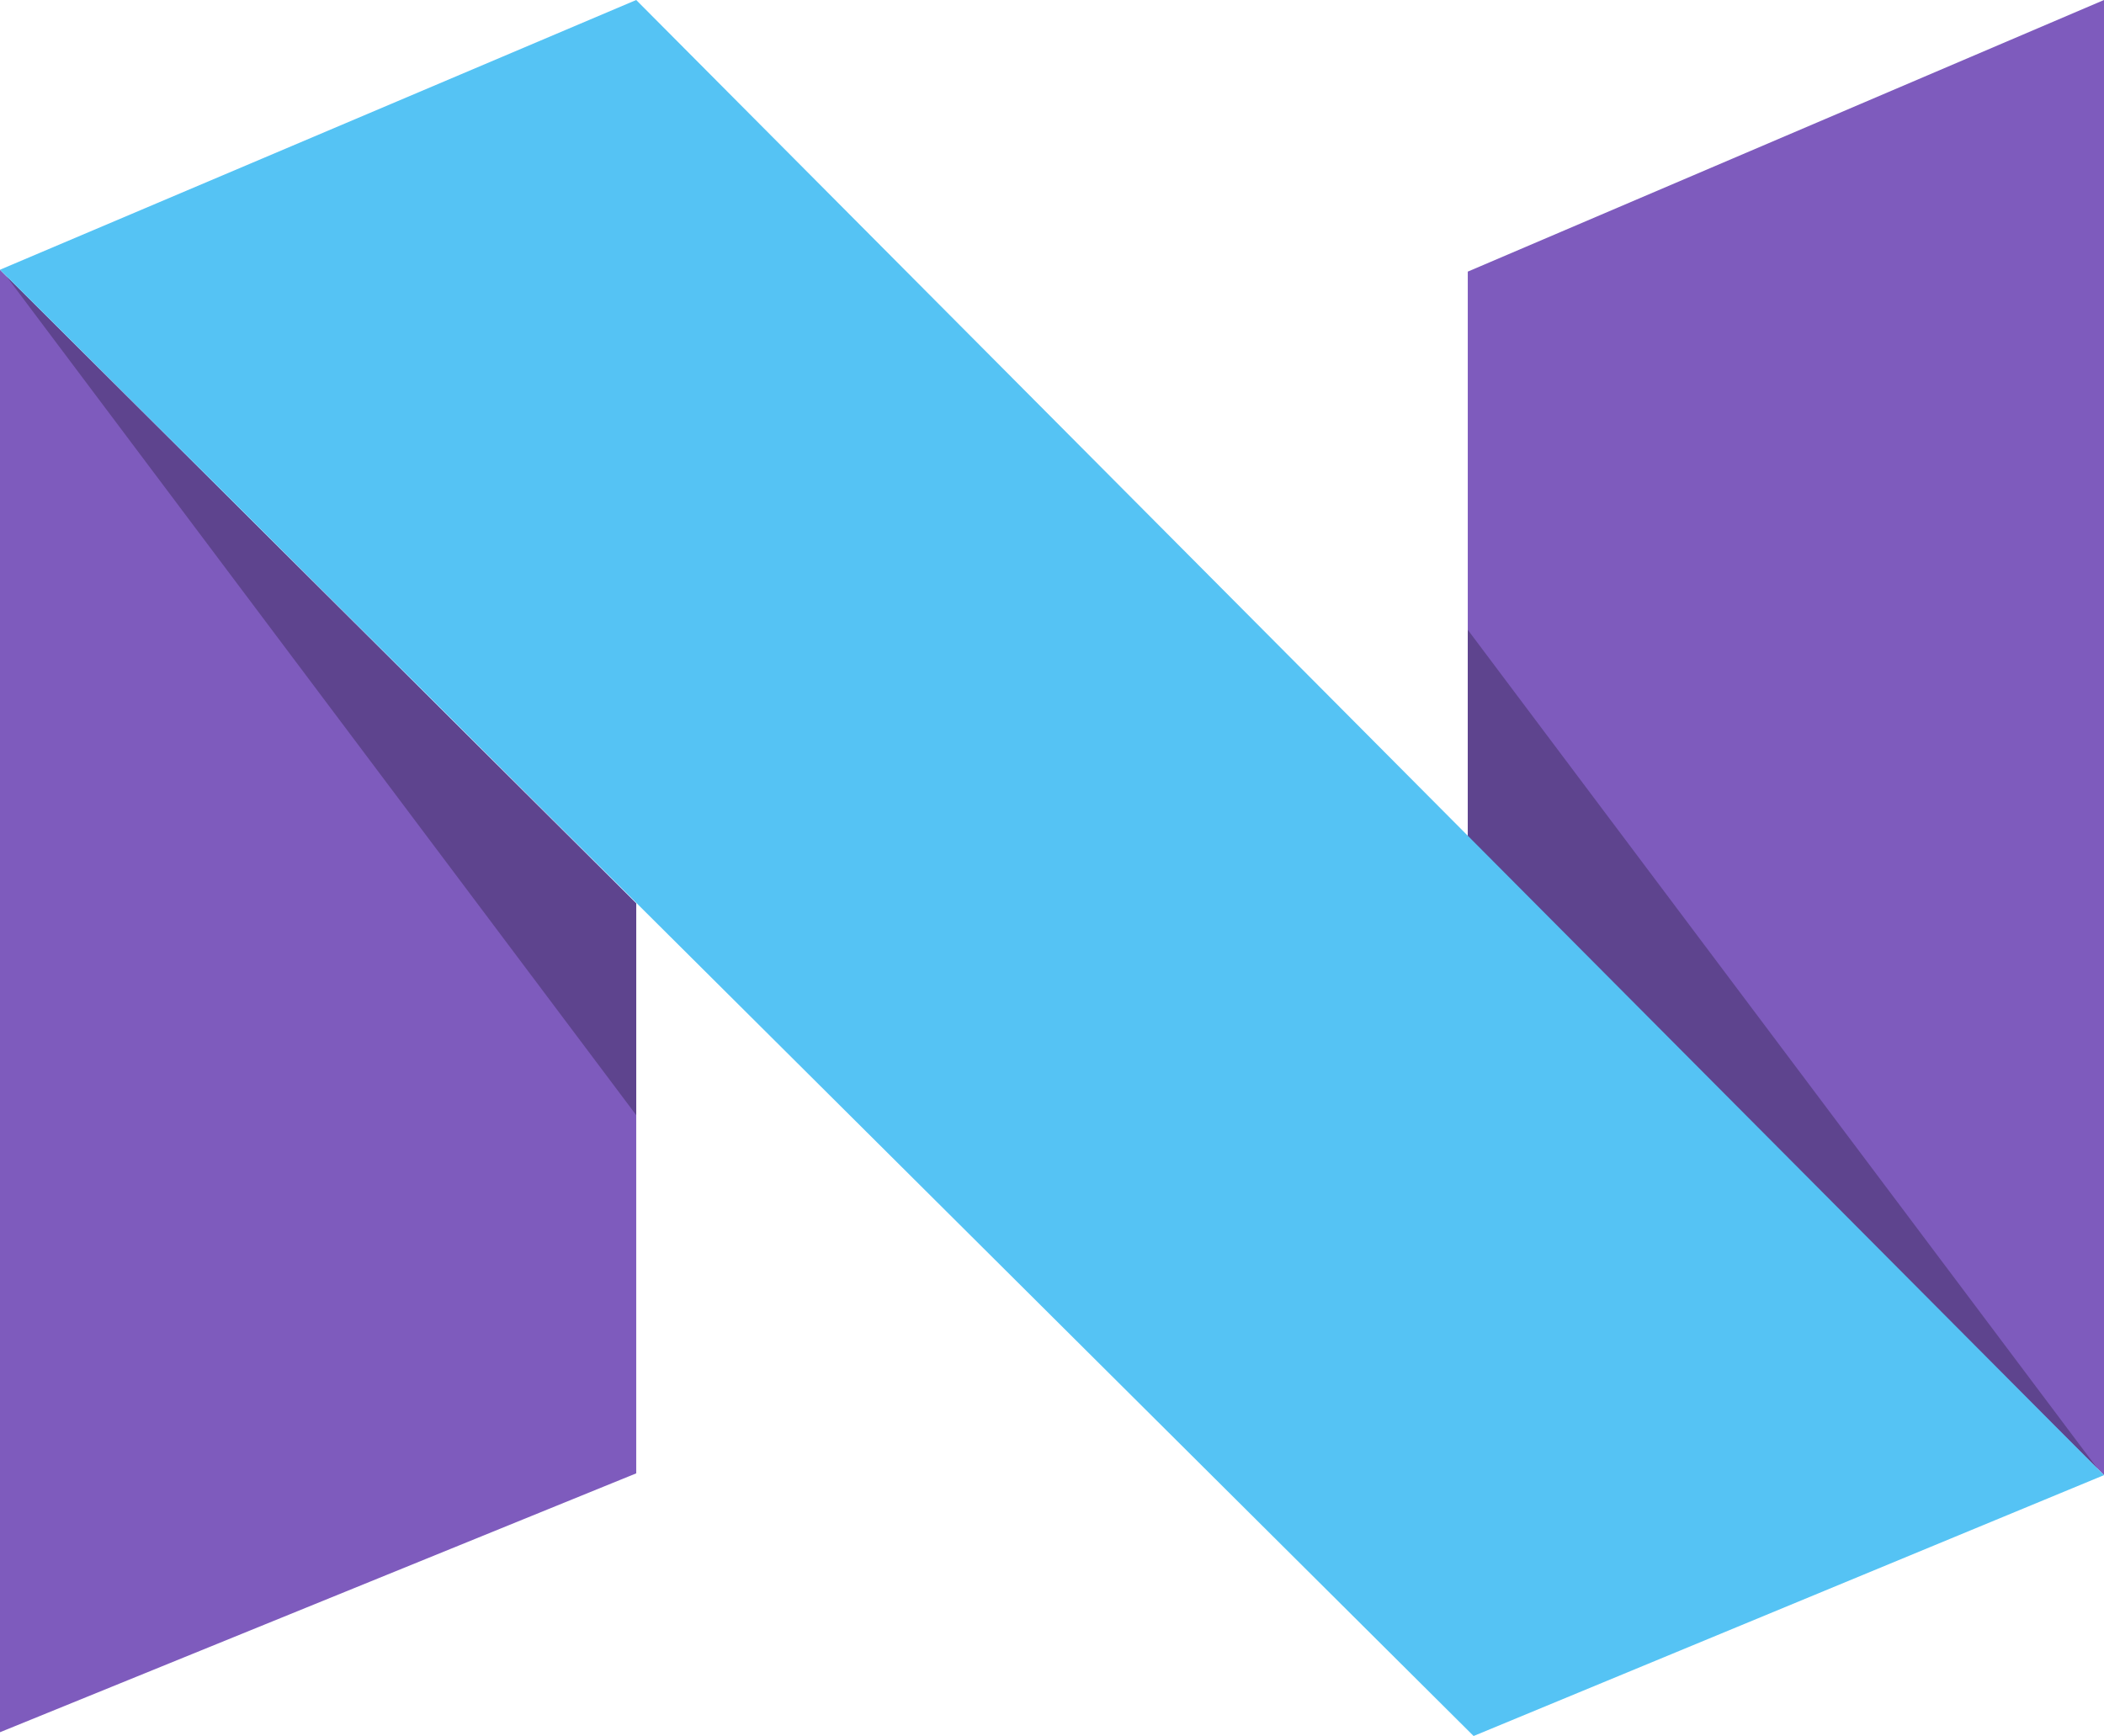 <?xml version="1.0" encoding="UTF-8" standalone="no"?>
<!-- Created with Inkscape (http://www.inkscape.org/) -->

<svg xmlns:dc="http://purl.org/dc/elements/1.1/" xmlns:cc="http://creativecommons.org/ns#" xmlns:rdf="http://www.w3.org/1999/02/22-rdf-syntax-ns#" xmlns:svg="http://www.w3.org/2000/svg" xmlns="http://www.w3.org/2000/svg" xmlns:sodipodi="http://sodipodi.sourceforge.net/DTD/sodipodi-0.dtd" xmlns:inkscape="http://www.inkscape.org/namespaces/inkscape" id="svg2985" version="1.1" inkscape:version="0.48.5 r10040" width="984" height="812" sodipodi:docname="Android_n.png">
  <defs id="defs2989" />
  <sodipodi:namedview pagecolor="#ffffff" bordercolor="#666666" borderopacity="1" objecttolerance="10" gridtolerance="10" guidetolerance="10" inkscape:pageopacity="0" inkscape:pageshadow="2" inkscape:window-width="1366" inkscape:window-height="706" id="namedview2987" showgrid="false" inkscape:object-paths="true" fit-margin-top="0" fit-margin-left="0" fit-margin-right="0" fit-margin-bottom="0" inkscape:zoom="0.51547154" inkscape:cx="1252.0293" inkscape:cy="504.9464" inkscape:window-x="-8" inkscape:window-y="-8" inkscape:window-maximized="1" inkscape:current-layer="svg2985" />
  <g id="g3004" transform="matrix(-1,0,0,-1,1988.905,816.191)">
    <g id="g3008" />
  </g>
  <g id="g3016">
    <path sodipodi:nodetypes="ccccc" inkscape:connector-curvature="0" id="rect2995" d="m 0,126.216 297.55,296.372 0,266.557 L 0,810.231 z" style="fill:#7e5bbd;fill-opacity:1;fill-rule:evenodd;stroke:none" />
    <path inkscape:connector-curvature="0" id="path2998" d="m 297.55,521.603 0,-99.015 L 2.955,129.16 z" style="fill:#5e448e;fill-opacity:1;stroke:none" />
    <path style="fill:#7e5bbd;fill-opacity:1;fill-rule:evenodd;stroke:none" d="m 0,126.216 297.55,296.372 0,266.557 L 0,816.191 z" id="path3000" inkscape:connector-curvature="0" sodipodi:nodetypes="ccccc" transform="matrix(-1,0,0,-1,984,816.191)" />
    <path style="fill:#5e448e;fill-opacity:1;stroke:none" d="m 297.55,521.603 0,-99.015 L 2.955,129.16 z" id="path3002" inkscape:connector-curvature="0" transform="matrix(-1,0,0,-1,984,816.191)" />
    <path inkscape:connector-curvature="0" id="path3012" d="M 0,126.16 297.543,0 984,689.977 689.175,812 z" style="fill:#55c3f4;fill-opacity:1;stroke:none" />
  </g>
</svg>
